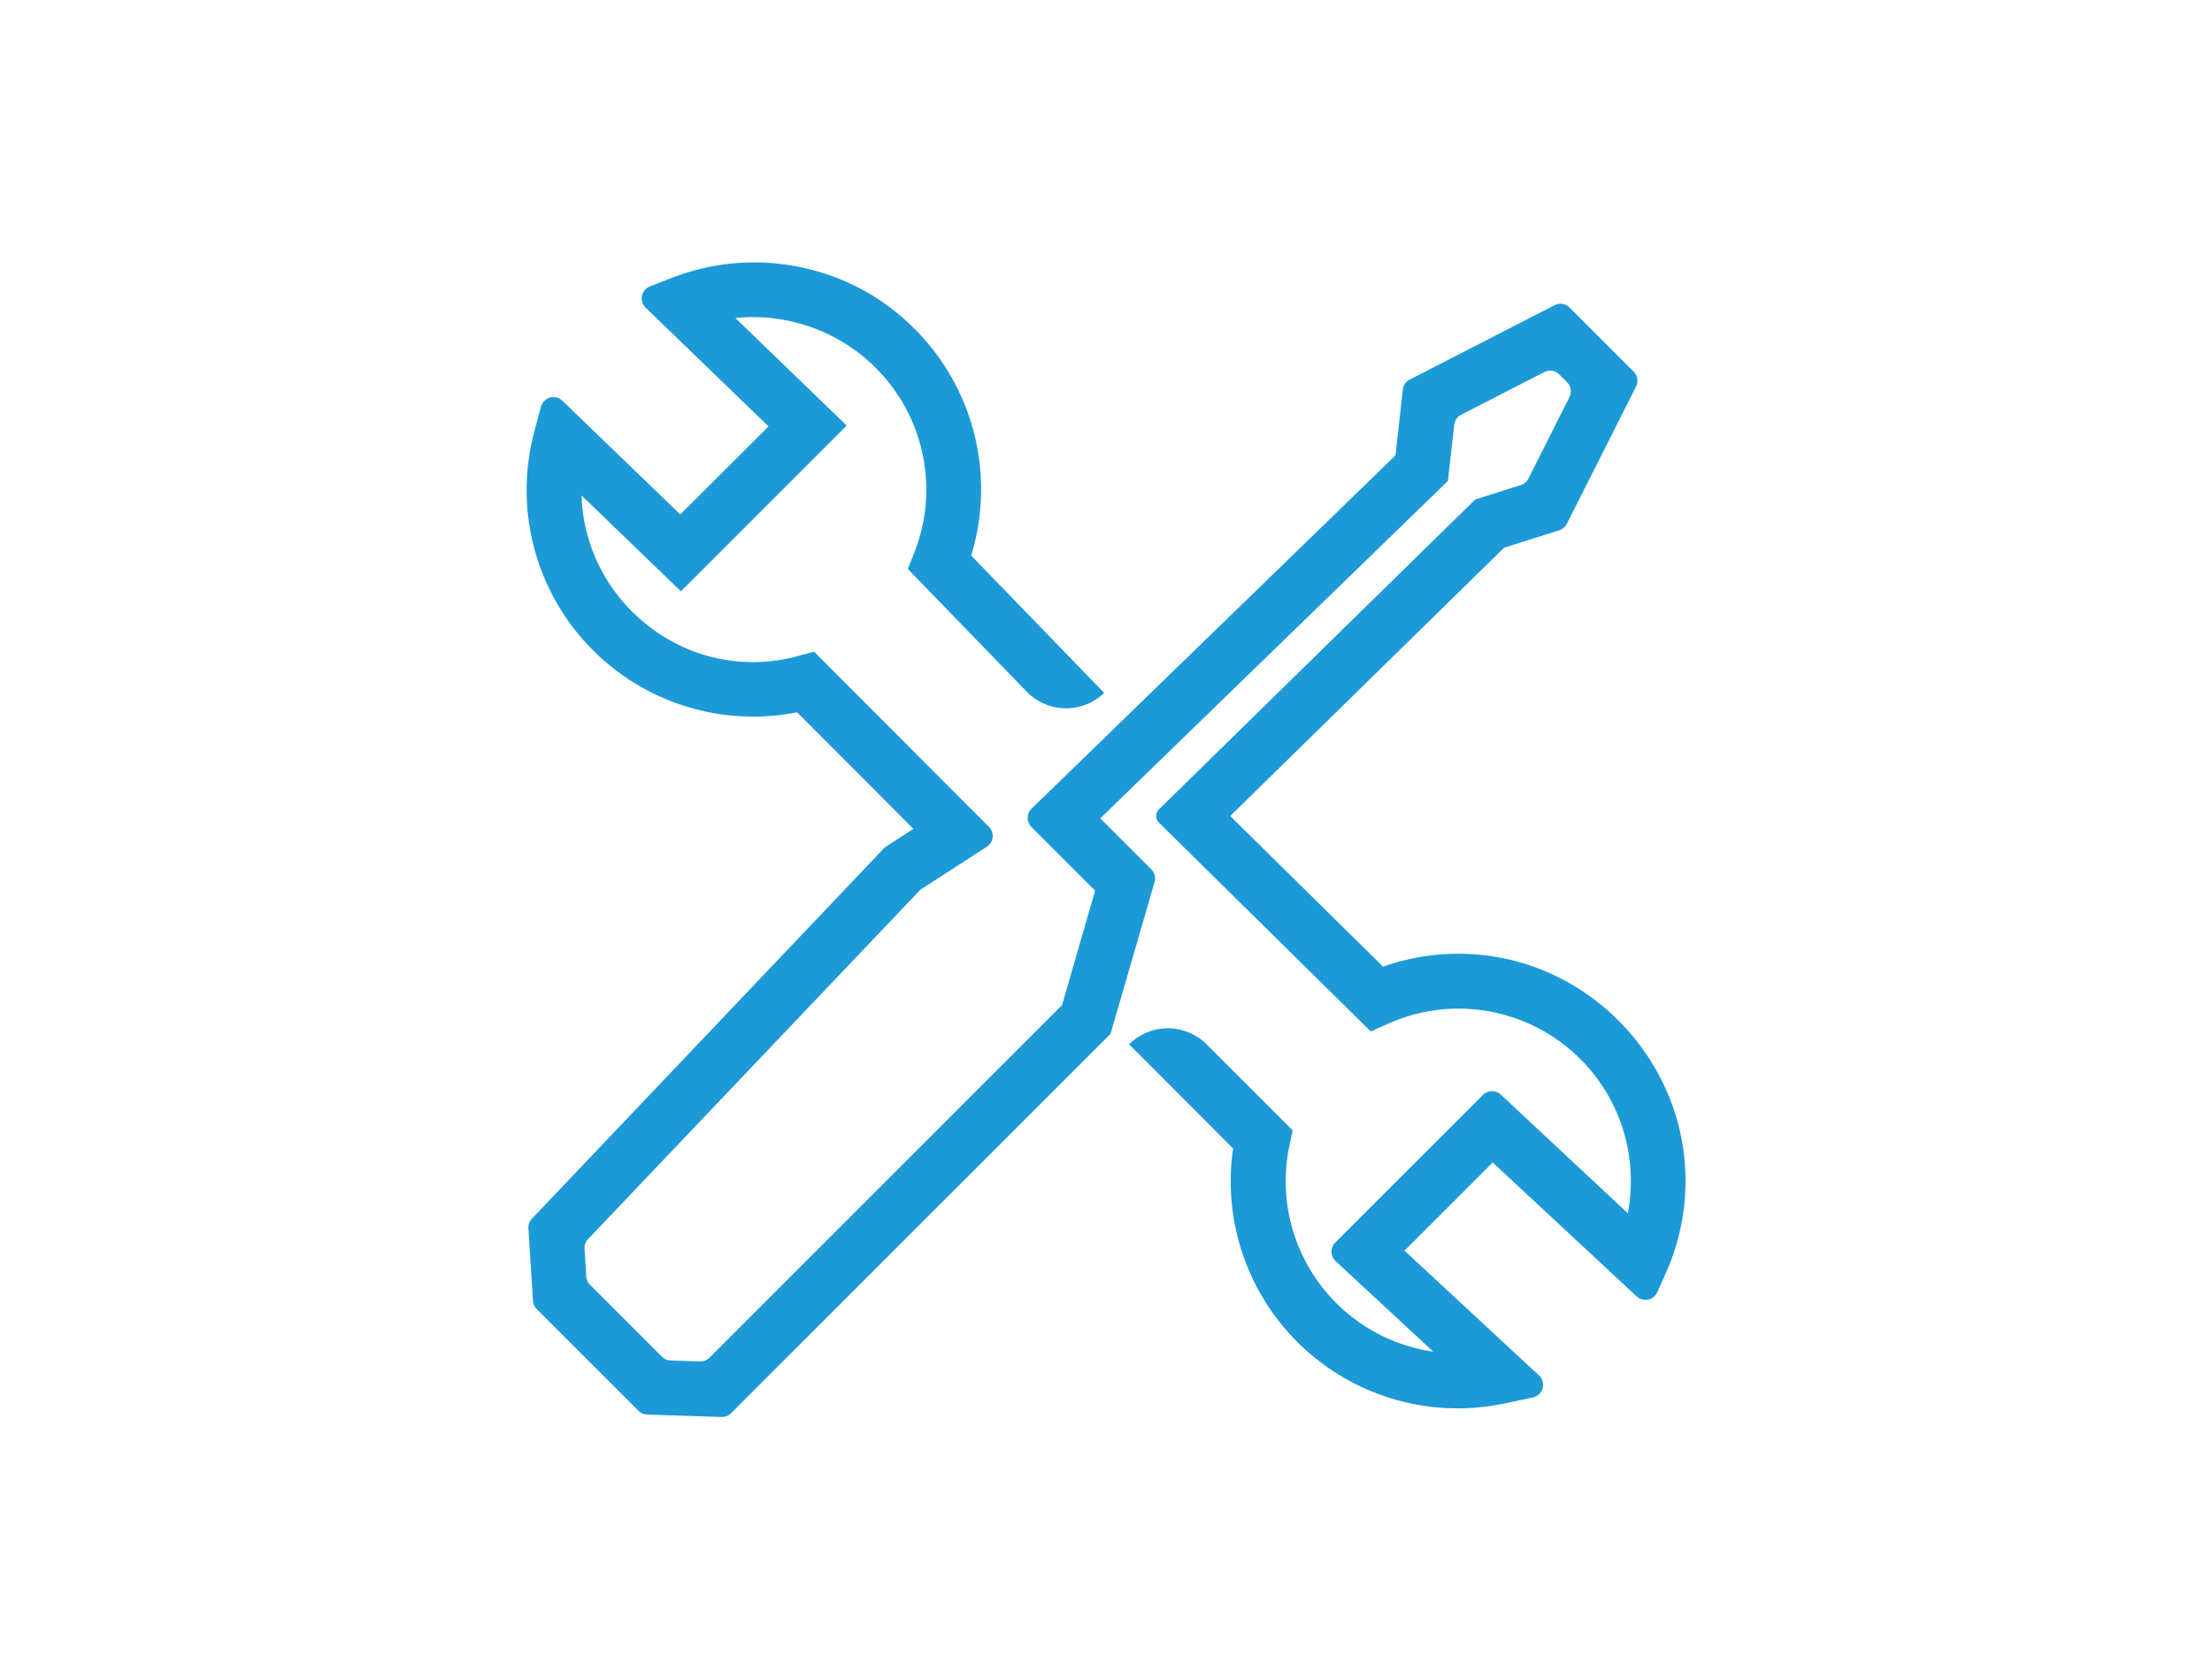 <svg id="workshops" xmlns="http://www.w3.org/2000/svg" viewBox="0 0 612.01 464.72"><defs><style>.workshop-1{fill:#1c9ad7;}</style></defs><title>workshops</title><path class="workshop-1" d="M199.63,392.13l-20.52-.67a3.56,3.56,0,0,1-2.4-1l-28.25-28.25a3.56,3.56,0,0,1-1-2.3l-1.26-20a3.56,3.56,0,0,1,1-2.68L244.81,234.5l7.91-5.13-32.19-32.25a62.68,62.68,0,0,1-72.61-78l1.76-6.58a3.56,3.56,0,0,1,5.92-1.64l32.62,31.46L212.64,118l-34-32.85a3.56,3.56,0,0,1,1.17-5.88L185.64,77a62.73,62.73,0,0,1,38.67-2.4,61.48,61.48,0,0,1,27.57,15.27,62.76,62.76,0,0,1,16.83,63.88l36.79,38h0a15.16,15.16,0,0,1-21.43-.34l-32.88-33.94,1.78-4.54a47.52,47.52,0,0,0-6-45.7A48.11,48.11,0,0,0,203.46,88l30.8,29.77L188.4,163.64l-27.51-26.54a47.51,47.51,0,0,0,17.8,35.54A46.77,46.77,0,0,0,221,181.48l4.23-1.13,48.38,48.46a3.56,3.56,0,0,1-.58,5.51l-18.42,11.93-91.88,96.63a3.56,3.56,0,0,0-1,2.68l.48,7.65a3.56,3.56,0,0,0,1,2.29l20,20a3.56,3.56,0,0,0,2.4,1l8,.26a3.56,3.56,0,0,0,2.64-1l97.58-97.58L303,246.47l-17.6-17.6a3.56,3.56,0,0,1,0-5.08L386.12,126l2-18.17a3.56,3.56,0,0,1,1.91-2.78l40.09-20.59a3.56,3.56,0,0,1,4.15.65L452,102.85a3.56,3.56,0,0,1,.66,4.12l-19.16,38a3.56,3.56,0,0,1-2.11,1.79l-15.24,4.81-75.78,74.25,42.3,41.69a62.38,62.38,0,0,1,25.4-3.4c31.88,2.28,57.41,29.06,58.25,61a62.39,62.39,0,0,1-5.51,27.39l-2.3,5.12a3.56,3.56,0,0,1-5.68,1.14L413,321.7l-24.4,24.4,37.2,34.52a3.56,3.56,0,0,1-1.68,6.1l-7.56,1.61a62.82,62.82,0,0,1-75.39-70.5L312.4,289h0a15.15,15.15,0,0,1,21.43,0l23.83,23.82-.86,4a47.67,47.67,0,0,0,39.74,57.23l-27-25.06a3.56,3.56,0,0,1-.1-5.13l40.84-40.83a3.56,3.56,0,0,1,5-.08l35.1,32.8a47.68,47.68,0,0,0-43.19-56.48,47.33,47.33,0,0,0-23.18,4.06l-4.73,2.12-58.62-57.79a2.59,2.59,0,0,1,0-3.69l87.5-85.74,12.61-4a3.56,3.56,0,0,0,2.11-1.8l11.35-22.54a3.56,3.56,0,0,0-.66-4.12l-2.15-2.15a3.56,3.56,0,0,0-4.15-.65l-23,11.81a3.56,3.56,0,0,0-1.91,2.78L400.6,133.1l-96.18,93.37,14.12,14.12a3.56,3.56,0,0,1,.9,3.51l-12.18,42-105,105A3.56,3.56,0,0,1,199.63,392.13Z"/></svg>